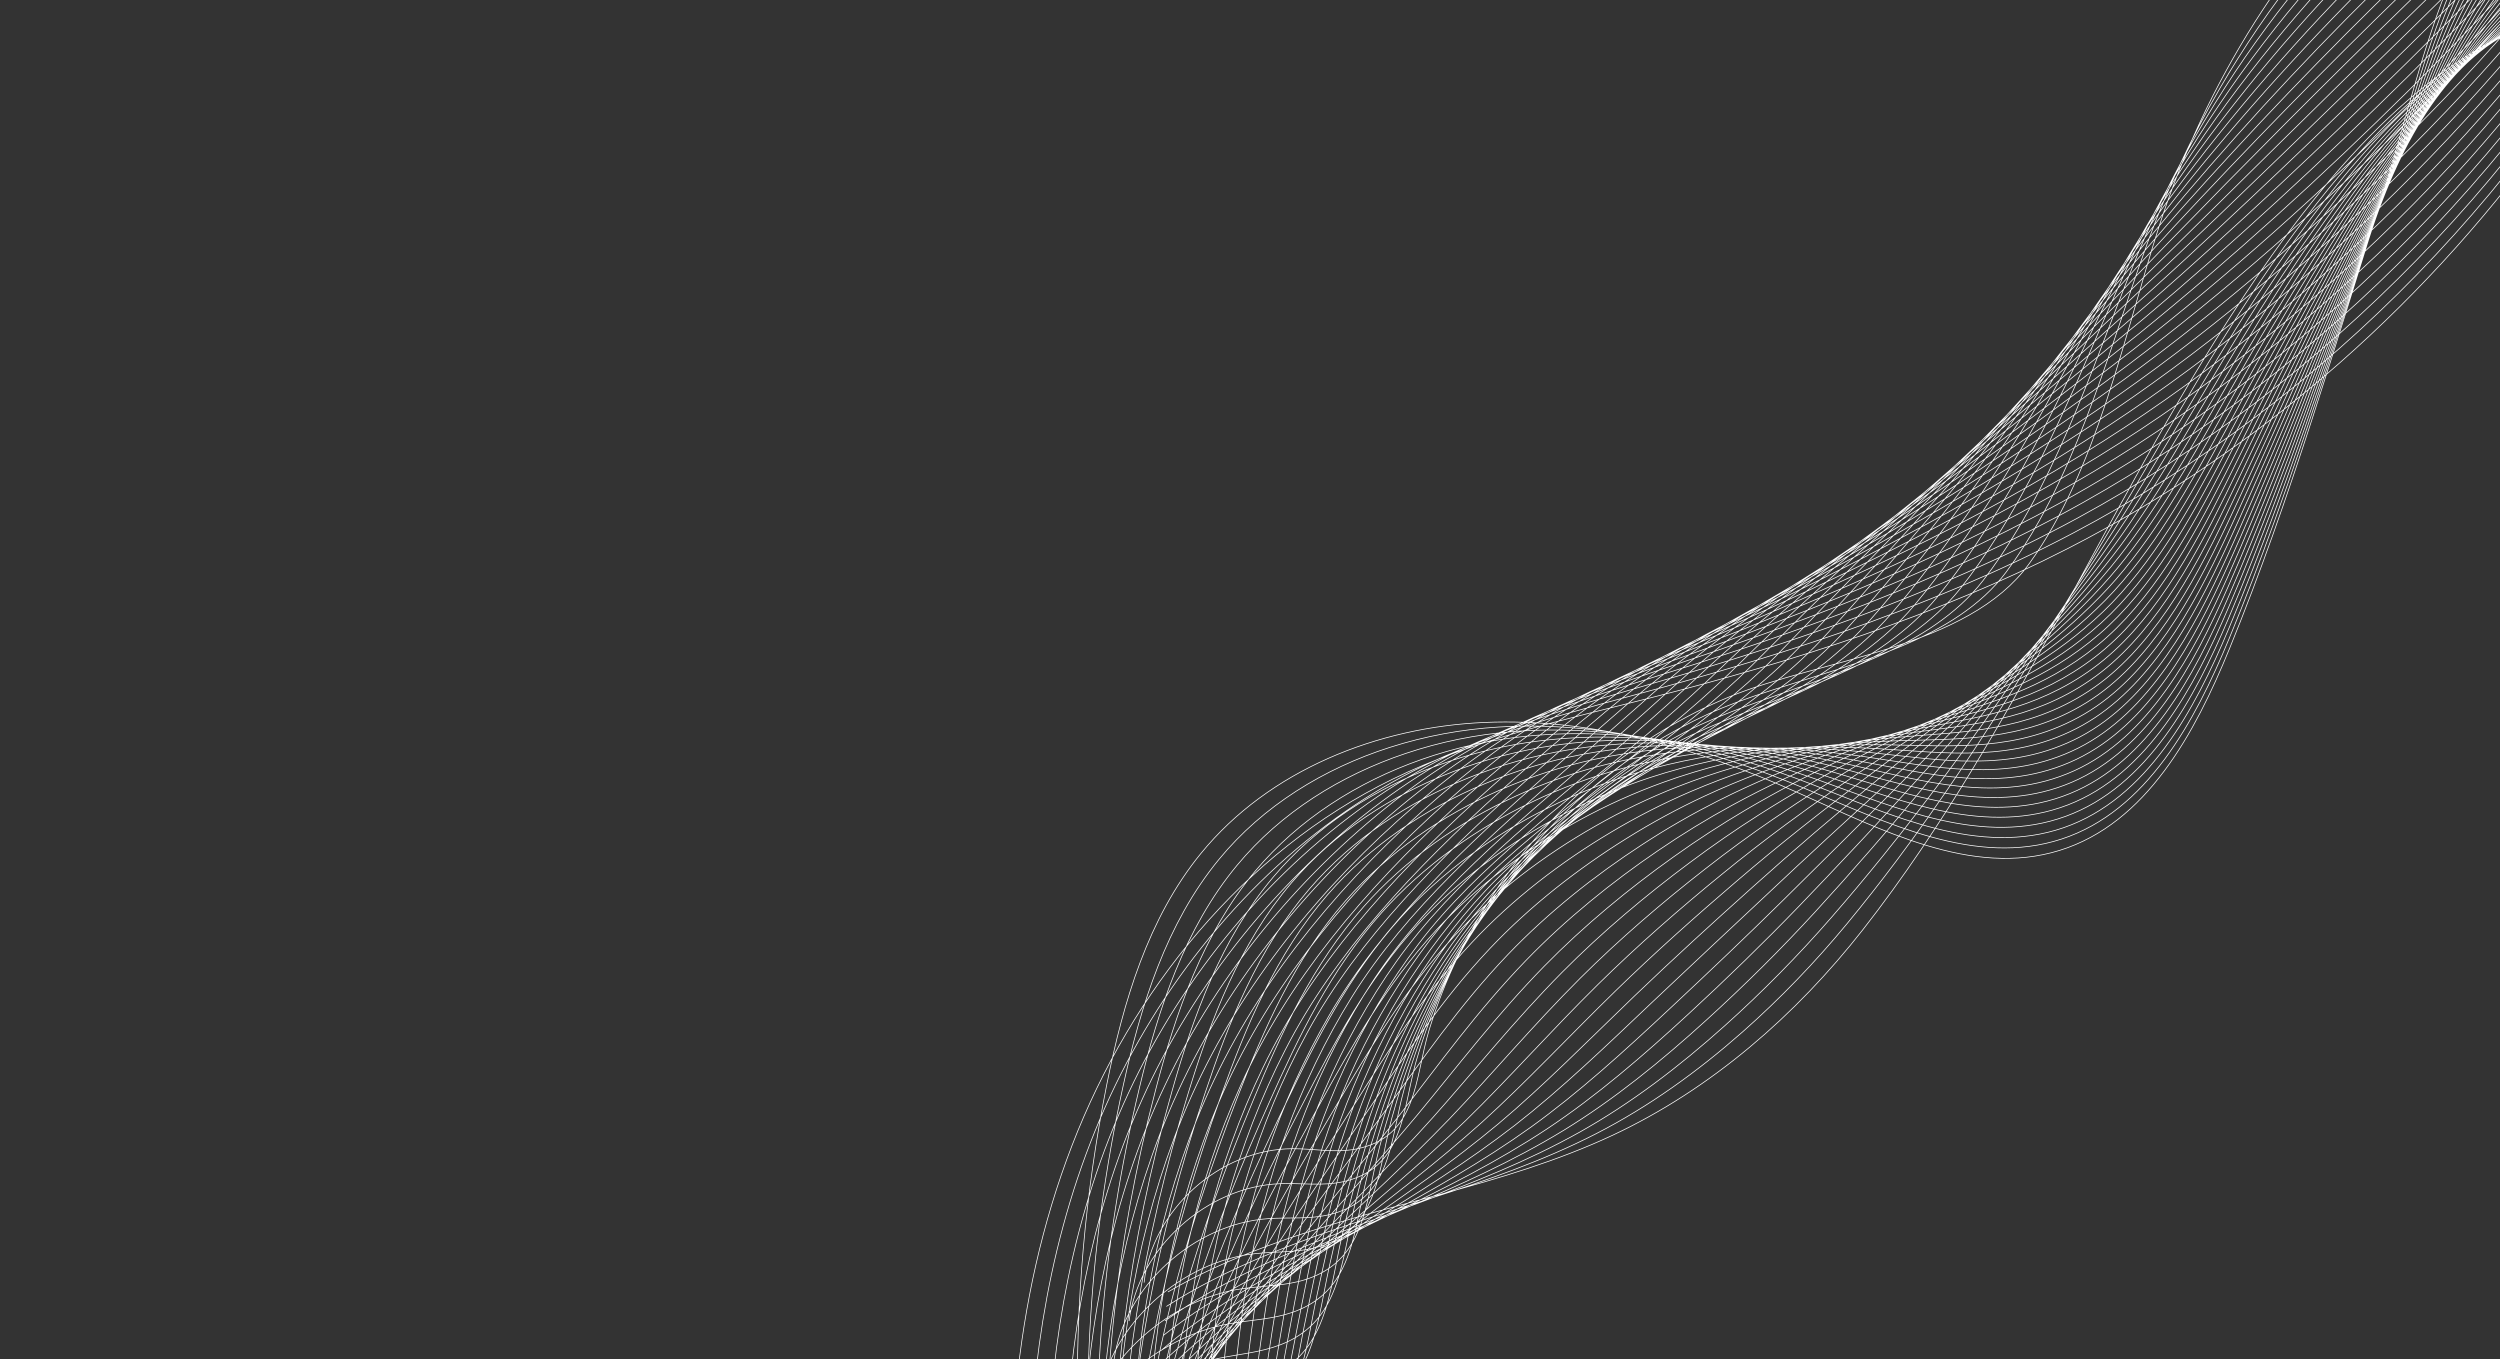 <svg width="686" height="373" viewBox="0 0 686 373" fill="none" xmlns="http://www.w3.org/2000/svg">
<rect x="0" y="0" width="686" height="373" fill="#333333" stroke="none"/>
<path d="M795.712 -292C786.113 -243.438 773.544 -195.247 754.035 -149.751C747.711 -135.001 740.606 -120.459 730.98 -107.618C711.351 -81.431 682.565 -63.914 658.511 -41.722C627.961 -13.538 605.069 22.771 592.388 62.328C582.847 92.093 575.429 128.956 556.816 154.669C539.907 178.027 499.753 180.804 474.639 191.171C448.916 201.79 426.782 220.419 411.125 243.346C402.924 255.357 396.462 268.581 392.189 282.49C388.104 295.791 389.141 312.055 372.003 315.313C366.339 316.39 360.515 315.193 354.749 315.204C334.708 315.244 316.077 332.017 313.941 351.943M795.039 -290.112C786.366 -241.935 774.298 -193.861 754.921 -148.591C748.477 -133.51 741.027 -118.858 731.398 -105.622C719.762 -89.669 704.885 -76.724 689.61 -64.095C679.183 -55.473 668.569 -46.999 658.67 -37.818C639.115 -19.68 622.363 1.446 609.081 24.322C601.315 37.699 594.739 51.674 589.495 66.034C585.795 76.105 582.329 86.966 578.581 97.908C573.294 113.282 567.441 128.816 559.656 142.73C556.866 147.729 553.828 152.519 550.476 156.998C536.61 175.504 509.006 181.965 485.869 189.499C479.657 191.509 473.766 193.595 468.543 196.015C447.022 205.909 428.278 221.506 413.952 240.486C411.484 243.753 409.147 247.122 406.947 250.582C399.101 262.921 392.948 276.444 388.764 290.603C386.287 298.989 385.658 308.466 381.493 315.357C378.93 319.6 375.026 322.832 368.558 324.264C362.907 325.514 357.086 324.587 351.306 324.804C331.23 325.542 312.387 342.385 309.818 362.507M794.365 -288.225C786.619 -240.432 775.051 -192.476 755.804 -147.431C749.24 -132.016 741.446 -117.256 731.813 -103.629C720.207 -87.288 705.355 -73.898 690.023 -60.882C679.555 -51.993 668.861 -43.277 658.822 -33.915C638.989 -15.425 621.716 5.807 607.689 28.53C599.488 41.815 592.406 55.612 586.596 69.739C582.475 79.655 578.572 90.31 574.391 101.028C568.48 116.093 562.004 131.288 553.736 145.101C550.782 150.061 547.602 154.835 544.128 159.331C529.725 177.932 502.284 185.23 479.476 193.665C473.358 195.902 467.577 198.235 462.443 200.865C441.38 211.656 423.189 227.898 409.463 247.444C407.1 250.805 404.868 254.27 402.766 257.822C395.273 270.49 389.43 284.311 385.337 298.72C382.913 307.258 382.22 316.842 378.021 323.906C375.433 328.259 371.514 331.596 365.112 333.218C359.472 334.646 353.656 333.986 347.862 334.408C327.753 335.842 308.694 352.759 305.695 373.072M793.692 -286.34C786.87 -238.93 775.806 -191.09 756.69 -146.273C750.004 -130.527 741.867 -115.658 732.232 -101.636C720.657 -84.907 705.83 -71.073 690.441 -57.67C679.933 -48.513 669.161 -39.556 658.978 -30.014C638.868 -11.172 621.072 10.165 606.301 32.732C597.664 45.928 590.114 59.564 583.698 73.44C579.181 83.212 574.813 93.649 570.204 104.142C563.667 118.899 556.571 133.753 547.819 147.465C544.702 152.382 541.377 157.145 537.787 161.656C522.845 180.352 495.592 188.546 473.087 197.822C467.068 200.302 461.387 202.857 456.346 205.704C435.724 217.355 418.102 234.283 404.979 254.392C402.719 257.851 400.59 261.408 398.589 265.052C391.452 278.048 385.918 292.167 381.916 306.826C379.545 315.517 378.79 325.206 374.555 332.443C371.943 336.908 368.011 340.352 361.668 342.161C356.041 343.768 350.229 343.373 344.42 344C324.275 346.132 305.002 363.117 301.572 383.628M793.019 -284.452C787.123 -237.427 776.56 -189.703 757.578 -145.112C750.772 -129.032 742.318 -114.038 732.651 -99.641C721.139 -82.501 706.305 -68.247 690.861 -54.454C680.313 -45.031 669.461 -35.831 659.137 -26.109C638.75 -6.914 620.434 14.528 604.917 36.941C595.844 50.046 587.797 63.513 580.806 77.147C575.874 86.769 571.062 96.993 566.022 107.265C558.861 121.713 551.142 136.228 541.906 149.838C538.625 154.715 535.157 159.464 531.448 163.99C515.968 182.78 488.888 191.827 466.7 201.987C460.777 204.699 455.2 207.485 450.253 210.551C430.074 223.058 413.019 240.673 400.497 261.348C398.339 264.902 396.313 268.554 394.413 272.289C387.631 285.612 382.406 300.031 378.494 314.939C376.176 323.782 375.357 333.575 371.087 340.988C368.452 345.564 364.505 349.117 358.226 351.112C352.61 352.898 346.803 352.768 340.981 353.6C320.8 356.43 301.314 373.487 297.453 394.189M792.346 -282.567C787.378 -235.926 777.316 -188.318 758.462 -143.953C751.535 -127.541 742.745 -112.434 733.067 -97.649C721.592 -80.117 706.777 -65.423 691.276 -51.243C680.688 -41.55 669.757 -32.111 659.29 -22.209C638.627 -2.662 619.788 18.884 603.527 41.145C594.019 54.16 585.473 67.455 577.909 80.848C572.561 90.317 567.33 100.346 561.834 110.381C554.081 124.539 545.676 138.671 535.988 152.203C532.532 157.031 528.932 161.773 525.102 166.316C509.084 185.202 482.177 195.097 460.307 206.147C454.481 209.09 449.007 212.11 444.153 215.394C424.415 228.752 407.93 247.058 396.009 268.3C393.956 271.95 392.032 275.695 390.23 279.524C383.805 293.177 378.888 307.895 375.066 323.052C372.801 332.048 371.919 341.947 367.613 349.533C364.955 354.22 360.993 357.881 354.778 360.062C349.173 362.028 343.373 362.163 337.535 363.199C317.321 366.726 297.621 383.855 293.327 404.753M791.673 -280.679C787.631 -234.422 778.071 -186.932 759.348 -142.793C752.302 -126.049 743.171 -110.831 733.486 -95.654C722.048 -77.73 707.25 -62.596 691.694 -48.028C681.064 -38.069 670.055 -28.386 659.448 -18.305C638.507 1.594 619.148 23.246 602.14 45.351C592.196 58.275 583.15 71.401 575.014 84.552C569.25 93.87 563.578 103.69 557.649 113.498C549.275 127.353 540.24 141.136 530.072 154.571C526.452 159.356 522.711 164.088 518.76 168.644C502.205 187.624 475.472 198.368 453.917 210.307C448.188 213.481 442.818 216.73 438.057 220.238C418.762 234.446 402.844 253.445 391.523 275.253C389.573 278.998 387.753 282.837 386.051 286.757C379.981 300.737 375.373 315.754 371.641 331.162C369.429 340.31 368.484 350.315 364.142 358.074C361.462 362.871 357.483 366.647 351.332 369.011C345.737 371.16 339.942 371.555 334.092 372.795C313.842 377.019 293.926 394.22 289.205 415.311M790.999 -278.792C787.881 -232.919 778.823 -185.547 760.231 -141.633C753.064 -124.557 743.593 -109.229 733.9 -93.66C722.498 -75.346 707.72 -59.77 692.107 -44.815C681.438 -34.587 670.35 -24.664 659.6 -14.403C638.382 5.848 618.499 27.605 600.748 49.556C590.371 62.39 580.823 75.345 572.114 88.256C565.931 97.424 559.82 107.035 553.459 116.618C544.462 130.167 534.8 143.603 524.152 156.94C520.368 161.681 516.483 166.402 512.413 170.974C495.318 190.05 468.761 201.639 447.523 214.468C441.89 217.871 436.624 221.353 431.955 225.082C413.102 240.135 397.752 259.834 387.034 282.207C385.186 286.048 383.471 289.983 381.868 293.992C376.153 308.3 371.854 323.616 368.211 339.274C366.052 348.574 365.044 358.686 360.667 366.617C357.963 371.524 353.97 375.415 347.881 377.959C342.296 380.292 336.508 380.948 330.644 382.392C310.359 387.311 290.231 404.585 285.075 425.871M790.326 -276.907C788.136 -231.418 779.579 -184.163 761.119 -140.474C753.831 -123.064 744.019 -107.628 734.32 -91.666C722.952 -72.963 708.195 -56.944 692.528 -41.601C681.819 -31.107 670.652 -20.94 659.759 -10.498C638.264 10.105 617.859 31.967 599.364 53.765C588.55 66.509 578.499 79.293 569.221 91.963C562.619 100.979 556.071 110.382 549.278 119.738C539.659 132.984 529.37 146.071 518.24 159.31C514.289 164.01 510.264 168.717 506.074 173.305C488.442 192.475 462.058 204.907 441.136 218.631C435.598 222.263 430.437 225.975 425.861 229.925C407.447 245.822 392.669 266.221 382.554 289.159C380.811 293.096 379.198 297.124 377.693 301.227C372.334 315.864 368.343 331.479 364.792 347.387C362.686 356.839 361.614 367.055 357.202 375.162C354.474 380.18 350.466 384.188 344.441 386.909C338.867 389.427 333.084 390.341 327.207 391.992C306.887 397.609 286.545 414.955 280.96 436.433M789.653 -275.019C788.389 -229.915 780.334 -182.776 762.003 -139.312C754.595 -121.571 744.443 -106.024 734.735 -89.67C723.401 -70.577 708.665 -54.115 692.942 -38.385C682.192 -27.622 670.944 -17.215 659.912 -6.595C638.141 14.361 617.214 36.329 597.973 57.97C586.725 70.624 576.171 83.236 566.324 95.667C559.302 104.532 552.315 113.727 545.089 122.856C534.847 135.797 523.933 148.537 512.32 161.679C508.206 166.336 504.037 171.032 499.727 175.635C481.556 194.901 455.345 208.175 434.742 222.795C429.301 226.655 424.242 230.6 419.76 234.772C401.785 251.507 387.579 272.611 378.063 296.115C376.422 300.147 374.913 304.269 373.51 308.464C368.506 323.428 364.826 339.343 361.362 355.501C359.311 365.105 358.174 375.428 353.727 383.708C350.976 388.838 346.953 392.962 340.991 395.862C335.426 398.567 329.651 399.739 323.758 401.593C303.403 407.907 282.845 425.324 276.829 446.997M788.98 -273.133C788.642 -228.414 781.089 -181.391 762.889 -138.154C755.361 -120.08 744.868 -104.425 735.154 -87.677C723.853 -68.195 709.141 -51.292 693.358 -35.171C682.568 -24.142 671.242 -13.493 660.067 -2.691C638.019 18.617 616.569 40.69 596.584 62.178C584.899 74.741 573.841 87.18 563.428 99.373C555.985 108.085 548.561 117.074 540.903 125.978C530.036 138.614 518.499 151.007 506.406 164.051C502.127 168.665 497.815 173.35 493.386 177.967C474.678 197.327 448.64 211.44 428.354 226.959C423.009 231.049 418.053 235.223 413.664 239.619C396.126 257.19 382.493 279.001 373.579 303.071C372.042 307.201 370.635 311.416 369.333 315.702C364.684 330.994 361.312 347.209 357.94 363.614C355.941 373.37 354.742 383.799 350.259 392.253C347.485 397.494 343.448 401.737 337.549 404.812C331.995 407.706 326.228 409.145 320.318 411.193C299.943 418.248 279.157 435.693 272.709 457.561M788.306 -271.247C788.893 -226.91 781.841 -180.005 763.774 -136.996C756.124 -118.589 745.289 -102.824 735.57 -85.685C724.302 -65.815 709.612 -48.467 693.774 -31.96C682.943 -20.662 671.539 -9.772 660.22 1.209C637.895 22.869 615.922 45.048 595.194 66.381C583.075 78.854 571.509 91.122 560.53 103.074C552.667 111.633 544.804 120.415 536.716 129.092C525.224 141.422 513.065 153.471 500.487 166.416C496.045 170.989 491.591 175.659 487.04 180.294C467.794 199.749 441.926 214.7 421.96 231.118C416.71 235.434 411.857 239.839 407.563 244.461C390.461 262.865 377.403 285.388 369.089 310.023C367.656 314.247 366.355 318.557 365.15 322.935C360.856 338.555 357.793 355.069 354.512 371.724C352.566 381.633 351.302 392.167 346.786 400.794C343.989 406.145 339.938 410.511 334.099 413.759C328.557 416.843 322.796 418.536 316.87 420.787C296.462 428.538 275.46 446.057 268.583 468.117M787.633 -269.359C789.147 -225.407 782.597 -178.617 764.66 -135.833C756.891 -117.094 745.713 -101.221 735.989 -83.687C724.753 -63.429 710.085 -45.638 694.191 -28.742C683.321 -17.178 671.838 -6.046 660.378 5.116C637.776 27.128 615.282 49.413 593.809 70.592C581.253 82.975 569.182 95.069 557.635 106.783C549.351 115.19 541.05 123.765 532.531 132.217C520.413 144.241 507.632 155.944 494.572 168.789C489.965 173.319 485.367 177.978 480.7 182.628C460.916 202.178 435.218 217.965 415.574 235.285C410.42 239.828 405.669 244.463 401.471 249.31C384.802 268.545 372.321 291.779 364.61 316.981C363.28 321.302 362.081 325.705 360.976 330.176C357.039 346.125 354.283 362.936 351.092 379.843C349.2 389.904 347.874 400.543 343.32 409.345C340.5 414.805 336.434 419.295 330.659 422.716C325.129 425.991 319.372 427.938 313.432 430.394C292.991 438.843 271.773 456.431 264.463 478.687M786.96 -267.474C789.399 -223.906 783.266 -177.27 765.546 -134.675C757.618 -115.62 746.133 -99.623 736.406 -81.696C725.201 -61.05 710.558 -42.815 694.609 -25.531C683.699 -13.698 672.135 -2.324 660.534 9.016C637.655 31.381 614.639 53.769 592.42 74.794C579.43 87.087 566.849 99.005 554.739 110.483C546.032 118.735 537.292 127.103 528.346 135.331C515.602 147.05 502.201 158.407 488.656 171.154C483.887 175.642 479.144 180.289 474.357 184.955C454.034 204.6 428.506 221.22 409.183 239.443C404.125 244.213 399.476 249.079 395.372 254.151C379.135 274.216 367.233 298.163 360.123 323.929C358.895 328.346 357.8 332.843 356.796 337.406C353.214 353.682 350.767 370.793 347.666 387.949C345.826 398.162 344.436 408.908 339.848 417.882C337.004 423.454 332.927 428.066 327.212 431.659C321.695 435.127 315.943 437.326 309.99 439.985C289.516 449.132 268.081 466.792 260.342 489.241M786.286 -265.587C789.653 -222.403 784.019 -175.885 766.429 -133.515C758.38 -114.128 746.553 -98.023 736.821 -79.703C725.646 -58.669 711.028 -39.988 695.023 -22.318C684.071 -10.218 672.431 1.398 660.687 12.92C637.529 35.636 613.994 58.131 591.029 79.002C577.602 91.204 564.513 102.948 551.84 114.189C542.708 122.287 533.534 130.448 524.156 138.451C510.785 149.864 496.766 160.878 482.735 173.525C477.802 177.972 472.918 182.605 468.01 187.285C447.149 207.025 421.789 224.48 402.788 243.606C397.824 248.603 393.279 253.699 389.269 258.996C373.459 279.891 362.141 304.552 355.632 330.885C354.508 335.396 353.516 339.987 352.612 344.642C349.386 361.247 347.248 378.658 344.236 396.063C342.448 406.427 340.996 417.279 336.373 426.428C333.506 432.111 329.416 436.849 323.763 440.611C318.258 444.274 312.511 446.72 306.542 449.585C286.034 459.429 264.386 477.16 256.213 499.803M785.615 -263.7C789.906 -220.9 784.777 -174.499 767.316 -132.356C759.146 -112.637 746.975 -96.424 737.241 -77.709C726.096 -56.288 711.504 -37.162 695.442 -19.105C684.45 -6.736 672.731 5.12 660.845 16.82C637.411 39.888 613.352 62.489 589.643 83.207C575.782 95.319 562.183 106.887 548.947 117.891C539.393 125.835 529.78 133.789 519.972 141.568C505.974 152.671 491.336 163.346 476.82 175.891C471.725 180.296 466.697 184.917 461.669 189.611C440.27 209.447 415.077 227.733 396.4 247.764C391.529 252.987 387.087 258.314 383.175 263.839C367.792 285.559 357.056 310.939 351.149 337.837C350.129 342.445 349.241 347.131 348.436 351.876C345.565 368.809 343.737 386.518 340.815 404.175C339.08 414.691 337.566 425.648 332.907 434.971C330.016 440.766 325.915 445.63 320.321 449.561C314.83 453.418 309.085 456.115 303.102 459.184C282.56 469.725 260.696 487.528 252.094 510.366M784.941 -261.814C790.157 -219.398 785.614 -173.078 768.2 -131.196C759.948 -111.126 747.393 -94.823 737.655 -75.715C726.541 -53.906 711.975 -34.337 695.856 -15.891C684.824 -3.257 673.025 8.841 660.997 20.724C637.286 44.144 612.705 66.849 588.252 87.412C573.955 99.434 559.847 110.825 546.046 121.595C536.067 129.382 526.019 137.132 515.783 144.687C501.158 155.484 485.901 165.815 470.901 178.26C465.642 182.624 460.469 187.232 455.322 191.942C433.386 211.871 408.358 230.989 390.006 251.928C385.231 257.378 380.889 262.935 377.074 268.684C362.117 291.23 351.966 317.328 346.66 344.791C345.744 349.494 344.958 354.275 344.252 359.113C341.737 376.373 340.216 394.382 337.385 412.288C335.703 422.956 334.125 434.02 329.432 443.515C326.518 449.418 322.406 454.411 316.87 458.509C311.394 462.561 305.645 465.495 299.654 468.782C279.055 479.978 257 497.894 247.965 520.925M784.266 -259.927C790.411 -217.895 786.369 -171.692 769.086 -130.036C760.715 -109.635 747.816 -93.224 738.074 -73.72C726.988 -51.525 712.448 -31.511 696.275 -12.675C685.204 0.228 673.324 12.568 661.154 24.629C637.167 48.401 612.064 71.213 586.865 91.621C572.133 103.553 557.514 114.766 543.152 125.302C532.749 132.933 522.263 140.475 511.598 147.808C496.345 158.296 480.47 168.288 464.985 180.631C459.564 184.952 454.248 189.547 448.98 194.273C426.505 214.298 401.641 234.245 383.617 256.09C378.935 261.766 374.696 267.551 370.978 273.528C356.443 296.9 346.881 323.715 342.176 351.745C341.363 356.545 340.681 361.418 340.074 366.347C337.913 383.935 336.703 402.242 333.961 420.399C332.332 431.221 330.69 442.389 325.963 452.058C323.025 458.072 318.904 463.194 313.427 467.458C307.967 471.707 302.217 474.887 296.212 478.379C275.579 490.272 253.308 508.261 243.843 531.487M783.595 -258.04C790.665 -216.393 787.125 -170.307 769.973 -128.877C761.482 -108.143 748.237 -91.626 738.493 -71.728C727.436 -49.146 712.923 -28.686 696.694 -9.464C685.58 3.707 673.623 16.288 661.313 28.53C637.047 52.655 611.422 75.57 585.481 95.825C570.312 107.666 555.185 118.7 540.26 129.004C529.432 136.478 518.51 143.815 507.416 150.923C491.534 161.101 475.044 170.754 459.074 182.997C453.488 187.278 448.029 191.859 442.641 196.6C419.627 216.721 394.926 237.498 377.23 260.25C372.641 266.149 368.503 272.167 364.884 278.371C350.767 302.566 341.798 330.101 337.693 358.695C336.983 363.59 336.405 368.558 335.898 373.579C334.093 391.494 333.192 410.102 330.54 428.506C328.964 439.479 327.259 450.754 322.496 460.596C319.536 466.721 315.408 471.971 309.984 476.403C304.543 480.85 298.792 484.277 292.773 487.973C272.103 500.562 249.62 518.622 239.724 542.043M782.921 -256.154C790.917 -214.892 787.878 -168.922 770.856 -127.717C762.244 -106.651 748.652 -90.025 738.908 -69.731C727.879 -46.763 713.393 -25.857 697.107 -6.248C685.954 7.191 673.918 20.013 661.464 32.434C636.922 56.911 610.775 79.934 584.086 100.032C568.484 111.784 552.844 122.638 537.358 132.709C526.106 140.025 514.746 147.157 503.225 154.044C486.715 163.913 469.608 173.228 453.152 185.368C447.404 189.607 441.8 194.175 436.294 198.931C412.743 219.146 388.202 240.753 370.836 264.414C366.34 270.54 362.304 276.786 358.782 283.217C345.083 308.237 336.705 336.492 333.204 365.652C332.599 370.643 332.122 375.706 331.715 380.817C330.267 399.062 329.673 417.968 327.112 436.621C325.589 447.747 323.822 459.127 319.024 469.144C316.04 475.381 311.904 480.761 306.538 485.357C301.112 490.004 295.361 493.674 289.329 497.577C268.625 510.863 245.927 528.996 235.599 552.61M782.248 -254.269C791.17 -213.389 788.632 -167.536 771.742 -126.559C763.01 -105.16 749.071 -88.429 739.325 -67.74C728.324 -44.385 713.865 -23.034 697.524 -3.038C686.329 10.668 674.216 23.732 661.621 36.334C636.801 61.163 610.132 84.29 582.701 104.234C566.662 115.895 550.513 126.57 534.465 136.409C522.788 143.567 510.992 150.492 499.041 157.158C481.902 166.717 464.179 175.694 447.237 187.732C441.326 191.933 435.578 196.484 429.951 201.257C405.861 221.568 381.48 244.004 364.445 268.572C360.042 274.922 356.107 281.4 352.686 288.058C339.404 313.904 331.62 342.876 328.718 372.602C328.215 377.688 327.844 382.844 327.536 388.049C326.441 406.623 326.158 425.826 323.687 444.731C322.218 456.008 320.384 467.495 315.553 477.686C312.546 484.034 308.404 489.545 303.091 494.303C297.685 499.149 291.932 503.065 285.884 507.171C265.145 521.155 242.234 539.359 231.475 563.167M781.575 -252.38C791.423 -211.885 789.386 -166.15 772.628 -125.396C763.774 -103.665 749.489 -86.828 739.744 -65.743C728.77 -42.002 714.34 -20.204 697.943 0.181C686.71 14.154 674.515 27.462 661.778 40.241C636.682 65.422 609.489 88.655 581.314 108.446C564.841 120.017 548.179 130.511 531.568 140.12C519.468 147.12 507.235 153.839 494.855 160.283C477.089 169.529 458.748 178.172 441.32 190.107C435.246 194.266 429.354 198.805 423.608 203.592C398.98 223.997 374.757 247.262 358.054 272.739C353.743 279.316 349.908 286.025 346.587 292.908C333.718 319.577 326.532 349.269 324.231 379.561C323.832 384.745 323.564 389.993 323.356 395.29C322.617 414.192 322.642 433.695 320.26 452.848C318.845 464.278 316.949 475.87 312.081 486.235C309.051 492.691 304.903 498.334 299.644 503.259C294.258 508.303 288.499 512.464 282.44 516.775C261.666 531.457 238.541 549.733 227.35 573.733M780.901 -250.494C791.675 -210.384 790.141 -164.763 773.513 -124.237C764.54 -102.174 749.907 -85.23 740.16 -63.75C729.211 -39.623 714.812 -17.38 698.358 3.393C687.083 17.633 674.81 31.181 661.932 44.143C636.558 69.677 608.846 93.014 579.924 112.65C563.014 124.13 545.842 134.442 528.671 143.821C516.145 150.661 503.475 157.177 490.668 163.4C472.273 172.335 453.318 180.643 435.403 192.473C429.167 196.593 423.13 201.118 417.265 205.921C392.098 226.421 368.032 250.513 351.664 276.899C347.445 283.701 343.711 290.639 340.489 297.75C328.033 325.244 321.445 355.655 319.747 386.512C319.452 391.79 319.285 397.135 319.179 402.523C318.795 421.753 319.128 441.554 316.838 460.959C315.475 472.54 313.515 484.239 308.613 494.777C305.559 501.345 301.408 507.118 296.201 512.207C290.836 517.452 285.074 521.857 278.999 526.371C258.191 541.749 234.849 560.097 223.23 584.292M780.228 -248.608C791.929 -208.882 790.895 -163.38 774.397 -123.079C765.304 -100.683 750.281 -83.652 740.576 -61.758C729.608 -37.266 715.283 -14.557 698.773 6.605C687.459 21.114 675.107 34.902 662.086 48.043C636.436 73.928 608.201 97.37 578.534 116.853C561.19 128.244 543.507 138.373 525.773 147.522C512.823 154.203 499.716 160.515 486.481 166.514C467.459 175.138 447.91 183.148 429.484 194.838C423.092 198.928 416.906 203.427 410.92 208.246C385.217 228.841 361.306 253.763 345.273 281.058C341.145 288.085 337.514 295.254 334.391 302.592C322.347 330.909 316.356 362.04 315.259 393.462C315.066 398.836 315.006 404.274 314.996 409.755C314.968 429.313 315.612 449.414 313.41 469.069C312.1 480.803 310.077 492.606 305.139 503.318C302.063 509.998 297.907 515.902 292.753 521.154C287.409 526.6 281.643 531.249 275.554 535.968C254.71 552.044 231.156 570.462 219.105 594.853M779.555 -246.72C792.181 -207.377 791.65 -161.993 775.283 -121.918C766.07 -99.189 750.703 -82.05 740.995 -59.763C730.057 -34.883 715.757 -11.729 699.191 9.819C687.835 24.596 675.406 38.625 662.243 51.947C636.316 78.186 607.56 101.734 577.148 121.061C559.367 132.362 541.176 142.308 522.88 151.228C509.504 157.749 495.951 163.831 482.296 169.634C462.633 177.911 442.477 185.619 423.57 197.207C417.016 201.256 410.684 205.742 404.578 210.576C378.336 231.267 354.582 257.017 338.883 285.221C334.847 292.472 331.315 299.872 328.296 307.437C316.662 336.579 311.272 368.429 310.777 400.418C310.687 405.888 310.73 411.42 310.82 416.992C311.147 436.878 312.099 457.279 309.987 477.182C308.731 489.068 306.645 500.976 301.671 511.863C298.571 518.654 294.412 524.689 289.308 530.105C283.987 535.751 278.214 540.643 272.112 545.567C251.234 562.34 227.464 580.831 214.981 605.415M778.882 -244.835C792.434 -205.877 792.405 -160.609 776.171 -120.759C766.836 -97.699 751.126 -80.45 741.414 -57.771C730.507 -32.502 716.231 -8.905 699.61 13.032C688.216 28.076 675.705 42.349 662.4 55.849C636.195 82.441 606.917 106.093 575.761 125.267C557.546 136.478 538.842 146.24 519.984 154.933C506.184 161.293 492.196 167.173 478.11 172.756C457.82 180.723 437.045 188.091 417.653 199.579C410.934 203.587 404.46 208.06 398.235 212.908C371.455 233.693 347.853 260.272 332.492 289.384C328.547 296.862 325.115 304.492 322.197 312.284C310.971 342.251 306.184 374.819 306.289 407.373C306.303 412.938 306.447 418.565 306.639 424.229C307.321 444.442 308.582 465.143 306.562 485.295C305.359 497.333 303.21 509.348 298.201 520.408C295.077 527.309 290.915 533.477 285.863 539.055C280.567 544.904 274.786 550.038 268.668 555.166C247.755 572.636 223.772 591.197 210.859 615.976M778.208 -242.949C792.687 -204.374 793.158 -159.224 777.054 -119.599C767.599 -96.205 751.543 -78.85 741.829 -55.775C730.953 -30.119 716.702 -6.077 700.025 16.247C688.591 31.559 676.001 46.072 662.555 59.753C636.074 86.696 606.272 110.453 574.372 129.472C555.721 140.592 536.509 150.172 517.087 158.635C502.863 164.836 488.441 170.514 473.925 175.871C453.009 183.529 431.612 190.559 411.739 201.945C404.857 205.911 398.238 210.372 391.893 215.236C364.575 236.116 341.127 263.525 326.104 293.543C322.249 301.247 318.918 309.107 316.101 317.125C305.281 347.917 301.098 381.203 301.805 414.324C301.922 419.986 302.171 425.705 302.462 431.461C303.501 452.004 305.069 473.001 303.14 493.405C301.989 505.596 299.776 517.715 294.733 528.949C291.586 535.96 287.424 542.263 282.421 548.003C277.148 554.052 271.359 559.429 265.228 564.763C244.28 582.931 220.083 601.564 206.737 626.536M777.535 -241.061C792.94 -202.871 793.914 -157.836 777.94 -118.439C768.363 -94.713 751.964 -77.249 742.247 -53.782C731.4 -27.738 717.175 -3.251 700.441 19.461C688.965 35.041 676.298 49.796 662.709 63.658C635.949 90.952 605.628 114.817 572.983 133.681C553.897 144.711 534.16 154.074 514.191 162.344C499.534 168.359 484.686 173.86 469.737 178.994C448.196 186.344 426.178 193.031 405.82 204.319C398.775 208.244 392.013 212.689 385.549 217.569C357.693 238.544 334.341 266.756 319.712 297.71C315.934 305.632 312.718 313.73 310.002 321.974C299.589 353.594 296.009 387.597 297.318 421.281C297.538 427.038 297.891 432.853 298.281 438.701C299.675 459.571 301.552 480.868 299.712 501.521C298.613 513.863 296.338 526.09 291.259 537.497C288.089 544.618 283.926 551.053 278.972 556.957C273.726 563.209 267.927 568.828 261.782 574.367C240.799 593.232 216.387 611.935 202.612 637.102M776.862 -239.175C793.192 -201.369 794.667 -156.451 778.824 -117.28C769.13 -93.222 752.385 -75.648 742.664 -51.788C731.848 -25.356 717.647 -0.426 700.857 22.674C689.342 38.522 676.596 53.518 662.863 67.56C635.827 95.206 604.982 119.176 571.593 137.888C552.072 148.826 531.829 158.012 511.294 166.048C496.214 171.906 480.929 177.201 465.552 182.113C443.386 189.154 420.745 195.502 399.903 206.688C392.694 210.57 385.789 215.004 379.206 219.898C350.811 240.969 327.622 270.015 313.321 301.871C309.637 310.021 306.502 318.343 303.905 326.817C293.832 359.243 290.923 393.983 292.833 428.234C293.158 434.087 293.612 439.995 294.101 445.934C295.85 467.132 298.038 488.728 296.287 509.631C295.241 522.125 292.904 534.458 287.788 546.039C284.595 553.272 280.432 559.838 275.526 565.904C270.306 572.356 264.496 578.217 258.338 583.96C237.32 603.522 212.695 622.298 198.489 647.659M776.188 -237.288C793.445 -199.866 795.42 -155.066 779.709 -116.121C769.893 -91.731 752.805 -74.049 743.079 -49.794C732.294 -22.973 718.118 2.399 701.271 25.888C689.715 42.001 676.888 57.24 663.017 71.462C635.704 99.461 604.337 123.535 570.203 142.092C550.247 152.941 529.497 161.948 508.396 169.749C492.896 175.452 477.172 180.542 461.363 185.229C438.572 191.962 415.311 197.969 393.985 209.053C386.611 212.895 379.563 217.315 372.86 222.225C343.928 243.389 320.901 273.274 306.928 306.03C303.336 314.406 300.302 322.96 297.804 331.66C288.156 364.92 285.832 400.367 288.343 435.185C288.771 441.134 289.33 447.135 289.918 453.166C292.023 474.692 294.519 496.588 292.859 517.741C291.866 530.388 289.464 542.826 284.315 554.581C281.099 561.925 276.937 568.622 272.078 574.851C266.886 581.506 261.066 587.61 254.893 593.557C233.84 613.815 209.002 632.664 194.363 658.218M775.516 -235.402C793.699 -198.364 796.177 -153.68 780.596 -114.96C770.66 -90.236 753.227 -72.447 743.498 -47.799C732.743 -20.591 718.593 5.226 701.69 29.103C690.095 45.486 677.189 60.965 663.174 75.367C635.584 103.717 603.697 127.897 568.816 146.301C548.424 157.058 527.167 165.889 505.5 173.457C489.577 179.003 473.416 183.887 457.176 188.351C433.76 194.775 409.875 200.442 388.066 211.426C380.53 215.226 373.34 219.634 366.515 224.558C337.045 245.818 314.182 276.539 300.536 310.197C297.039 318.801 294.108 327.586 291.705 336.509C282.48 370.605 280.744 406.76 283.856 442.144C284.386 448.189 285.049 454.285 285.738 460.407C288.198 482.261 291.002 504.456 289.432 525.858C288.492 538.657 286.028 551.201 280.843 563.129C277.603 570.585 273.456 577.423 268.63 583.807C263.478 590.674 257.633 597.009 251.448 603.162C230.359 624.118 205.307 643.039 190.238 668.787M774.842 -233.515C793.951 -196.862 796.93 -152.295 781.481 -113.801C771.423 -88.745 753.648 -70.849 743.915 -45.805C733.19 -18.209 719.066 8.053 702.107 32.316C667.564 81.74 621.15 122.986 567.427 150.506C531.29 169.017 492.34 181.458 452.991 191.467C428.949 197.583 404.443 202.909 382.151 213.791C341.169 233.797 310.549 271.801 294.147 314.354C277.745 356.907 274.684 403.729 279.372 449.093C283.625 490.26 293.765 533.667 277.375 571.668C258.629 615.129 210.393 638.71 186.117 679.341M884.746 8.87C850.066 -27.109 802.453 -50.353 752.755 -55.564C738.616 -57.046 723.781 -57.007 710.867 -51.062C673.555 -33.881 665.41 16.72 654.32 51.803C640.936 94.14 628.568 136.879 611.753 178.03C602.314 201.133 588.975 225.976 565.134 233.357C540.991 240.829 515.978 227.566 492.88 217.309C465.967 205.355 436.848 196.978 407.426 198.237C378.004 199.497 348.192 211.336 329.563 234.144C314.975 252.006 308.229 274.943 303.708 297.558C291.834 356.98 293.068 418.984 307.299 477.887M884.126 6.45C853.476 -25.349 812.1 -45.289 766.47 -52.422C762.232 -53.085 757.981 -53.654 753.713 -54.078C739.689 -55.462 725.011 -55.393 712.206 -49.607C675.162 -32.885 666.353 16.141 654.861 50.751C644.674 81.436 635.209 112.566 623.985 143.355C620.105 154.05 616.035 164.679 611.683 175.209C602.241 198.048 589.051 222.588 565.703 230.233C542.061 237.973 517.581 225.65 494.946 216.228C468.57 205.252 440.048 197.726 411.189 199.499C401.141 200.116 391.042 201.972 381.363 205.082C363.248 210.897 346.597 221.098 334.514 235.775C319.999 253.404 313.031 275.899 308.183 298.006C298.357 342.752 295.947 388.675 301.091 433.792C302.625 447.255 304.832 460.643 307.72 473.905M883.506 4.034C853.878 -26.706 813.59 -44.357 767.309 -51.036C763.109 -51.642 758.899 -52.191 754.673 -52.586C740.763 -53.871 726.243 -53.774 713.544 -48.147C676.764 -31.884 667.297 15.564 655.404 49.704C644.957 79.694 635.381 110.355 623.96 140.92C620.052 151.48 615.967 161.983 611.614 172.391C602.172 194.969 589.128 219.205 566.274 227.113C543.131 235.12 519.185 223.737 497.016 215.151C471.179 205.151 443.249 198.478 414.956 200.765C405.104 201.563 395.197 203.554 385.691 206.753C367.902 212.729 351.493 222.925 339.47 237.408C325.03 254.807 317.84 276.856 312.663 298.457C302.154 342.181 298.706 386.731 302.64 430.731C303.813 443.861 305.642 456.938 308.147 469.924M882.886 1.615C854.279 -28.064 815.087 -43.435 768.149 -49.654C763.984 -50.206 759.817 -50.734 755.634 -51.099C741.84 -52.287 727.476 -52.156 714.886 -46.691C678.373 -30.887 668.251 14.98 655.949 48.652C645.247 77.945 635.486 108.111 623.94 138.481C619.98 148.899 615.903 159.283 611.548 169.572C602.104 191.886 589.208 215.819 566.849 223.99C544.206 232.262 520.795 221.821 499.088 214.071C473.789 205.048 446.455 199.227 418.726 202.026C409.069 203.005 399.354 205.131 390.02 208.417C372.556 214.554 356.391 224.743 344.429 239.037C330.063 256.205 322.651 277.81 317.144 298.903C305.952 341.61 301.467 384.784 304.191 427.668C305.004 440.464 306.456 453.228 308.579 465.941M882.266 -0.802C854.681 -29.42 816.588 -42.521 768.987 -48.267C764.859 -48.764 760.733 -49.271 756.592 -49.607C742.912 -50.695 728.706 -50.536 716.223 -45.232C679.978 -29.887 669.207 14.4 656.49 47.606C645.539 76.201 635.635 105.892 623.914 136.048C619.919 146.328 615.834 156.587 611.478 166.756C602.033 188.808 589.286 212.437 567.418 220.871C545.276 229.412 522.399 219.91 501.154 212.996C476.393 204.951 449.654 199.979 422.488 203.293C413.027 204.451 403.505 206.712 394.342 210.088C377.206 216.387 361.283 226.569 349.378 240.672C335.084 257.609 327.452 278.77 321.616 299.354C309.742 341.041 304.22 382.841 305.731 424.61C306.181 437.074 307.257 449.525 308.997 461.963M881.645 -3.219C855.082 -30.778 818.093 -41.614 769.825 -46.882C765.734 -47.328 761.65 -47.809 757.552 -48.118C743.987 -49.109 729.937 -48.918 717.563 -43.773C681.585 -28.887 670.169 13.817 657.033 46.559C645.84 74.458 635.79 103.671 623.892 133.613C619.862 143.757 615.769 153.892 611.412 163.939C601.966 185.728 589.366 209.054 567.992 217.752C546.349 226.559 524.009 217.997 503.225 211.921C479.001 204.85 452.858 200.732 426.257 204.561C416.992 205.899 407.662 208.296 398.671 211.76C381.86 218.219 366.178 228.396 354.337 242.307C340.117 259.013 332.264 279.731 326.098 299.807C313.544 340.475 306.982 380.901 307.284 421.553C307.373 433.684 308.072 445.824 309.427 457.987M881.025 -5.638C855.484 -32.138 819.602 -40.722 770.663 -45.501C766.611 -45.896 762.566 -46.353 758.511 -46.631C745.062 -47.523 731.167 -47.303 718.9 -42.319C683.188 -27.891 671.136 13.226 657.573 45.506C646.145 72.707 635.94 101.445 623.864 131.172C619.8 141.179 615.697 151.19 611.339 161.115C601.892 182.642 589.44 205.663 568.558 214.625C547.415 223.699 525.61 216.078 505.288 210.838C481.602 204.744 456.055 201.478 430.017 205.82C420.948 207.338 411.81 209.869 402.991 213.424C386.506 220.044 371.068 230.214 359.285 243.934C345.14 260.41 337.064 280.684 330.569 300.252C317.332 339.899 309.734 378.951 308.824 418.487C308.551 430.285 308.873 442.113 309.847 453.999M880.405 -8.055C855.885 -33.493 821.116 -39.833 771.501 -44.114C767.486 -44.46 763.482 -44.891 759.47 -45.14C746.135 -45.934 732.397 -45.683 720.239 -40.858C684.794 -26.89 672.111 12.643 658.118 44.46C646.46 70.964 636.099 99.225 623.842 128.74C619.744 138.612 615.63 148.496 611.273 158.301C601.824 179.564 589.52 202.283 569.132 211.509C548.489 220.85 527.217 214.167 507.36 209.763C484.214 204.646 459.261 202.232 433.788 207.088C424.914 208.785 415.969 211.452 407.322 215.095C391.163 221.876 375.969 232.041 364.245 245.571C350.172 261.814 341.876 281.644 335.05 300.706C321.132 339.334 312.495 377.012 310.374 415.433C309.74 426.898 309.684 438.415 310.274 450.026M879.785 -10.474C856.287 -34.852 822.635 -38.96 772.34 -42.731C768.364 -43.029 764.401 -43.432 760.43 -43.652C747.211 -44.347 733.63 -44.066 721.58 -39.402C686.401 -25.892 673.094 12.052 658.66 43.41C646.782 69.216 636.255 97.002 623.819 126.301C619.687 136.034 615.563 145.795 611.204 155.481C601.755 176.482 589.598 198.895 569.704 208.388C549.56 217.995 528.823 212.254 509.429 208.686C486.82 204.546 462.463 202.984 437.554 208.353C428.876 210.229 420.124 213.031 411.647 216.763C395.815 223.706 380.862 233.863 369.198 247.204C355.201 263.217 346.682 282.602 339.527 301.158C324.927 338.765 315.253 375.069 311.921 412.373C310.925 423.507 310.491 434.709 310.701 446.048M879.163 -12.892C856.687 -36.211 824.153 -38.096 773.178 -41.347C769.241 -41.597 765.317 -41.972 761.39 -42.163C748.284 -42.76 734.861 -42.448 722.919 -37.946C688.006 -24.895 674.082 11.463 659.203 42.359C647.111 67.47 636.415 94.78 623.796 123.865C619.631 133.464 615.496 143.098 611.137 152.662C601.686 173.4 589.676 195.511 570.276 205.267C550.632 215.141 530.43 210.341 511.498 207.608C489.427 204.446 465.666 203.736 441.321 209.619C432.839 211.676 424.278 214.613 415.974 218.432C400.466 225.537 385.757 235.689 374.154 248.836C360.229 264.617 351.489 283.559 344.005 301.606C328.724 338.195 318.011 373.124 313.47 409.313C312.113 420.112 311.301 431.003 311.128 442.066M878.545 -15.309C857.091 -37.568 825.679 -37.24 774.016 -39.963C770.118 -40.168 766.234 -40.513 762.347 -40.675C749.357 -41.173 736.09 -40.832 724.255 -36.488C689.61 -23.895 675.075 10.874 659.742 41.311C647.442 65.727 636.572 92.559 623.767 121.429C619.57 130.891 615.424 140.401 611.064 149.844C601.612 170.32 589.751 192.125 570.843 202.146C551.698 212.286 532.032 208.427 513.562 206.531C492.03 204.345 468.863 204.487 445.081 210.884C436.795 213.119 428.424 216.192 420.293 220.101C405.112 227.366 390.646 237.512 379.102 250.469C365.251 266.021 356.29 284.517 348.476 302.057C332.513 337.625 320.761 371.179 315.009 406.253C313.291 416.72 312.102 427.299 311.545 438.087M877.924 -17.727C857.491 -38.927 827.203 -36.398 774.854 -38.579C770.994 -38.739 767.15 -39.051 763.307 -39.187C750.43 -39.586 737.32 -39.214 725.594 -35.032C691.217 -22.899 676.08 10.285 660.285 40.26C647.786 63.982 636.734 90.336 623.745 118.991C619.517 128.318 615.358 137.702 610.998 147.024C601.545 167.237 589.832 188.741 571.418 199.022C552.774 209.43 533.641 206.508 515.635 205.452C494.64 204.242 472.07 205.237 448.852 212.146C440.762 214.561 432.584 217.768 424.625 221.768C409.77 229.193 395.546 239.333 384.062 252.1C370.285 267.421 361.101 285.473 352.96 302.505C336.316 337.054 323.524 369.234 316.561 403.191C314.481 413.325 312.916 423.592 311.977 434.103M877.304 -20.143C857.892 -40.282 828.73 -35.566 775.694 -37.193C771.874 -37.31 768.067 -37.598 764.267 -37.695C751.507 -38.021 738.554 -37.594 726.935 -33.573C692.823 -21.899 677.091 9.7 660.831 39.213C648.14 62.245 636.901 88.119 623.723 116.556C619.465 125.748 615.292 135.004 610.93 144.207C601.475 164.158 589.91 185.357 571.988 195.903C553.844 206.577 535.247 204.596 517.704 204.375C497.247 204.142 475.273 205.988 452.619 213.412C444.726 216.008 436.739 219.35 428.952 223.437C414.423 231.026 400.442 241.159 389.019 253.733C375.315 268.822 365.91 286.43 357.439 302.956C340.113 336.484 326.284 367.29 318.111 400.132C315.67 409.933 313.727 419.888 312.406 430.126M876.684 -22.563C858.294 -41.641 830.259 -34.751 776.532 -35.809C772.75 -35.884 768.985 -36.138 765.226 -36.207C752.581 -36.436 739.784 -35.976 728.272 -32.116C694.427 -20.9 678.111 9.115 661.371 38.163C648.497 60.504 637.062 85.899 623.698 114.119C619.41 123.173 615.224 132.305 610.861 141.387C601.405 161.074 589.987 181.971 572.559 192.781C554.914 203.721 536.852 202.682 519.772 203.296C499.854 204.04 478.475 206.738 456.384 214.675C448.683 217.451 440.892 220.927 433.274 225.106C419.071 232.854 405.333 242.982 393.968 255.365C380.339 270.223 370.713 287.386 361.912 303.404C343.904 335.914 329.037 365.345 319.651 397.071C316.848 406.54 314.529 416.183 312.824 426.145M876.062 -24.98C858.695 -42.999 831.787 -33.946 777.37 -34.425C773.627 -34.457 769.901 -34.678 766.184 -34.717C753.654 -34.849 741.014 -34.359 729.611 -30.658C696.033 -19.901 679.138 8.533 661.914 37.115C648.863 58.771 637.231 83.68 623.673 111.684C619.355 120.603 615.155 129.609 610.792 138.57C601.335 157.995 590.065 178.586 573.13 189.661C555.985 200.869 538.457 200.77 521.84 202.22C502.459 203.941 481.675 207.492 460.149 215.943C452.645 218.899 445.045 222.51 437.599 226.777C423.722 234.685 410.226 244.807 398.922 257.001C385.367 271.628 375.518 288.348 366.388 303.86C347.698 335.349 331.793 363.407 321.198 394.017C318.034 403.152 315.337 412.484 313.25 422.17M875.444 -27.398C859.098 -44.358 833.319 -33.155 778.209 -33.042C774.506 -33.034 770.819 -33.221 767.145 -33.23C754.73 -33.265 742.246 -32.742 730.95 -29.202C697.64 -18.904 680.178 7.952 662.455 36.063C649.235 57.035 637.398 81.46 623.648 109.246C619.3 118.031 615.087 126.911 610.723 135.75C601.265 154.912 590.142 175.2 573.7 186.539C557.055 198.014 540.061 198.853 523.908 201.142C505.066 203.838 484.876 208.241 463.915 217.205C456.607 220.341 449.199 224.086 441.926 228.443C428.374 236.514 415.121 246.63 403.879 258.632C390.397 273.027 380.327 289.303 370.867 304.307C351.496 334.777 334.553 361.46 322.747 390.953C319.219 399.755 316.146 408.774 313.676 418.186M874.822 -29.816C859.497 -45.714 834.848 -32.378 779.046 -31.656C775.382 -31.609 771.733 -31.759 768.102 -31.739C755.802 -31.674 743.482 -31.1 732.288 -27.742C699.264 -17.836 681.224 7.38 662.997 35.017C649.615 55.31 637.568 79.246 623.624 106.811C619.248 115.461 615.018 124.215 610.654 132.933C601.195 151.833 590.22 171.816 574.271 183.42C558.124 195.162 541.667 196.942 525.977 200.064C507.673 203.738 488.079 208.993 467.682 218.471C460.569 221.786 453.354 225.668 446.252 230.113C433.028 238.345 420.017 248.454 408.833 260.265C395.424 274.431 385.132 290.262 375.344 304.758C355.291 334.207 337.31 359.517 324.292 387.895C320.404 396.364 316.953 405.072 314.101 414.21M874.204 -32.233C859.901 -47.072 836.379 -31.613 779.887 -30.272C776.261 -30.185 772.653 -30.297 769.065 -30.251C756.879 -30.088 744.716 -29.483 733.632 -26.286C700.873 -16.84 682.282 6.809 663.545 33.967C650.011 53.584 637.746 77.029 623.606 104.375C619.203 112.891 614.957 121.518 610.591 130.116C601.13 148.752 590.303 168.433 574.849 180.301C559.203 192.312 543.281 195.03 528.052 198.99C510.286 203.641 491.288 209.747 471.453 219.739C464.537 223.234 457.513 227.251 450.583 231.784C437.685 240.177 424.917 250.281 413.793 261.901C400.457 275.835 389.946 291.224 379.827 305.212C359.093 333.642 340.072 357.579 325.845 384.839C321.595 392.975 317.769 401.369 314.533 410.232M873.582 -34.651C860.3 -48.431 837.908 -30.864 780.723 -28.886C777.138 -28.762 773.568 -28.837 770.022 -28.759C757.951 -28.497 745.944 -27.863 734.966 -24.826C702.474 -15.838 683.345 6.249 664.083 32.92C650.402 51.865 637.914 74.816 623.577 101.939C619.148 110.321 614.883 118.819 610.518 127.297C601.057 145.672 590.379 165.049 575.416 177.181C560.269 189.457 544.882 193.116 530.115 197.913C512.887 203.539 494.484 210.497 475.213 221.004C468.493 224.679 461.662 228.83 454.903 233.453C442.329 242.007 429.804 252.104 418.74 263.533C405.478 277.236 394.745 292.18 384.297 305.661C362.881 333.07 342.821 355.632 327.386 381.778C322.774 389.581 318.57 397.664 314.951 406.252M872.962 -37.07C860.702 -49.791 839.434 -30.131 781.561 -27.505C778.014 -27.343 774.485 -27.378 770.982 -27.274C759.026 -26.914 747.176 -26.25 736.307 -23.372C704.08 -14.844 684.421 5.688 664.627 31.868C650.806 50.148 638.094 72.6 623.555 99.501C619.099 107.749 614.817 116.121 610.451 124.476C600.988 142.587 590.457 161.662 575.988 174.057C561.34 186.6 546.487 191.199 532.184 196.832C515.494 203.436 497.687 211.245 478.982 222.266C472.457 226.119 465.818 230.408 459.232 235.119C446.984 243.834 434.702 253.925 423.699 265.164C410.512 278.636 399.556 293.136 388.779 306.108C366.682 332.499 345.583 353.686 328.935 378.716C323.963 386.185 319.382 393.957 315.379 402.269M872.342 -39.487C861.103 -51.146 840.961 -29.413 782.401 -26.119C778.893 -25.921 775.402 -25.917 771.942 -25.783C760.1 -25.323 748.406 -24.629 737.646 -21.914C705.684 -13.845 685.508 5.14 665.168 30.819C651.214 48.437 638.271 70.388 623.529 97.065C619.046 105.179 614.749 113.422 610.38 121.658C600.917 139.507 590.532 158.277 576.558 170.935C562.412 183.745 548.093 189.284 534.252 195.754C518.099 203.335 500.887 211.996 482.746 223.529C476.417 227.563 469.971 231.986 463.556 236.786C451.636 245.663 439.596 255.748 428.65 266.794C415.537 280.035 404.36 294.091 393.254 306.557C370.475 331.927 348.338 351.74 330.48 375.654C325.145 382.791 320.187 390.25 315.803 398.286M871.721 -41.905C861.504 -52.504 842.484 -28.71 783.237 -24.734C779.768 -24.502 776.317 -24.457 772.9 -24.293C761.173 -23.733 749.632 -23.033 738.984 -20.454C707.273 -12.909 686.602 4.603 665.71 29.773C651.629 46.736 638.45 68.177 623.506 94.632C618.997 102.612 614.682 110.727 610.313 118.842C600.847 136.427 590.612 154.894 577.13 167.816C563.483 180.893 549.699 187.373 536.322 194.678C520.709 203.235 504.091 212.749 486.514 224.797C480.382 229.01 474.126 233.569 467.884 238.457C456.288 247.495 444.492 257.573 433.607 268.43C420.566 281.441 409.168 295.052 397.732 307.011C374.271 331.362 351.096 349.801 332.028 372.598C326.333 379.402 320.996 386.548 316.23 394.312M871.102 -44.322C861.907 -53.862 844.006 -28.023 784.078 -23.35C780.647 -23.081 777.237 -22.995 773.861 -22.803C762.249 -22.144 750.864 -21.414 740.324 -18.997C708.88 -11.912 687.709 4.073 666.256 28.723C652.055 45.038 638.637 65.966 623.484 92.194C618.95 100.042 614.616 108.029 610.246 116.023C600.78 133.347 590.69 151.51 577.703 164.696C564.555 178.039 551.306 185.46 538.392 193.6C523.316 203.135 507.294 213.5 490.28 226.061C484.341 230.455 478.28 235.146 472.209 240.126C460.939 249.324 449.385 259.397 438.562 270.062C425.596 282.843 413.976 296.008 402.21 307.46C378.067 330.79 353.855 347.856 333.574 369.538C327.517 376.01 321.803 382.843 316.655 390.33M870.481 -46.74C862.308 -55.22 845.521 -27.354 784.915 -21.967C781.523 -21.665 778.151 -21.537 774.819 -21.316C763.322 -20.557 752.095 -19.799 741.662 -17.54C710.485 -10.914 688.823 3.556 666.796 27.673C652.479 43.347 638.818 63.755 623.458 89.758C618.899 97.473 614.545 105.33 610.176 113.205C600.708 130.265 590.767 148.124 578.272 161.575C565.625 175.186 552.91 183.544 540.458 192.523C525.92 203.035 510.494 214.251 494.046 227.326C488.303 231.9 482.433 236.727 476.535 241.795C465.591 251.155 454.281 261.222 443.516 271.696C430.623 284.244 418.782 296.966 406.687 307.91C381.863 330.222 356.612 345.912 335.121 366.478C328.703 372.617 322.612 379.139 317.08 386.351M869.861 -49.159C862.71 -56.58 847.036 -26.704 785.753 -20.583C782.398 -20.248 779.067 -20.07 775.778 -19.826C764.397 -18.946 753.324 -18.18 743.001 -16.082C712.09 -9.913 689.949 3.052 667.339 26.625C652.912 41.665 639.006 61.55 623.434 87.322C618.853 94.905 614.478 102.633 610.108 110.387C600.64 127.185 590.846 144.74 578.844 158.454C566.696 172.331 554.517 181.631 542.527 191.446C528.527 202.932 513.697 215.003 497.811 228.591C492.265 233.345 486.586 238.307 480.861 243.464C470.243 252.985 459.175 263.044 448.47 273.329C435.652 285.647 423.588 297.925 411.164 308.362C385.658 329.653 359.37 343.97 336.668 363.419C329.888 369.225 323.42 375.435 317.505 382.372M869.241 -51.576C863.11 -57.935 848.545 -26.068 786.592 -19.197C783.276 -18.829 779.987 -18.608 776.738 -18.338C765.473 -17.359 754.557 -16.562 744.34 -14.627C713.696 -8.917 691.084 2.561 667.88 25.574C653.347 39.988 639.192 59.342 623.41 84.884C618.804 92.336 614.409 99.934 610.038 107.565C600.568 124.1 590.924 141.352 579.413 155.33C567.765 169.474 556.121 179.714 544.594 190.366C531.131 202.83 516.897 215.751 501.574 229.853C496.223 234.786 490.738 239.883 485.183 245.129C474.892 254.811 464.066 264.866 453.42 274.958C440.676 287.045 428.39 298.878 415.637 308.808C389.45 329.079 362.122 342.022 338.21 360.357C331.068 365.83 324.223 371.728 317.927 378.39M868.621 -53.995C863.512 -59.295 850.049 -25.451 787.432 -17.814C784.153 -17.414 780.904 -17.149 777.697 -16.85C766.546 -15.772 755.787 -14.945 745.679 -13.169C715.303 -7.918 692.226 2.088 668.423 24.526C653.787 38.324 639.383 57.14 623.386 82.448C618.758 89.77 614.342 97.237 609.969 104.748C600.498 121.021 591.001 137.969 579.985 152.212C568.836 166.622 557.728 177.804 546.664 189.29C533.741 202.73 520.101 216.503 505.342 231.12C500.187 236.233 494.893 241.466 489.511 246.8C479.544 256.644 468.963 266.691 458.378 276.593C445.707 288.448 433.199 299.838 420.117 309.259C393.248 328.51 364.882 340.078 339.759 357.297C332.257 362.437 325.034 368.023 318.355 374.411M868.001 -56.411C863.915 -60.651 851.549 -24.853 788.27 -16.427C785.03 -15.996 781.819 -15.686 778.657 -15.358C767.622 -14.182 757.019 -13.326 747.018 -11.71C716.908 -6.92 693.377 1.631 668.967 23.478C654.23 36.666 639.578 54.937 623.364 80.013C618.715 87.204 614.277 94.541 609.903 101.931C600.431 117.94 591.082 134.585 580.559 149.093C569.911 163.771 559.335 175.891 548.735 188.214C536.349 202.631 523.304 217.258 509.109 232.387C504.151 237.68 499.049 243.047 493.836 248.471C484.195 258.475 473.857 268.517 463.331 278.227C450.733 289.853 438.004 300.798 424.594 309.712C397.044 327.944 367.639 338.137 341.305 354.239C333.441 359.047 325.842 364.321 318.779 370.433M867.381 -58.83C864.317 -62.011 853.04 -24.274 789.108 -15.046C785.904 -14.583 782.737 -14.229 779.615 -13.872C768.694 -12.597 758.248 -11.71 748.357 -10.255C718.513 -5.922 694.535 1.19 669.509 22.426C654.674 35.015 639.772 52.734 623.338 77.574C618.667 84.635 614.207 91.838 609.833 99.11C600.36 114.857 591.157 131.198 581.13 145.968C570.981 160.912 560.94 173.973 550.802 187.132C538.955 202.527 526.506 218.005 512.877 233.647C508.113 239.119 503.204 244.623 498.164 250.137C488.851 260.302 478.753 270.339 468.288 279.858C455.763 291.252 442.814 301.752 429.072 310.161C400.841 327.374 370.397 336.192 342.852 351.18C334.627 355.654 326.649 360.615 319.205 366.452M866.76 -61.248C864.716 -63.367 854.525 -23.713 789.946 -13.662C786.779 -13.169 783.653 -12.769 780.575 -12.383C769.77 -11.01 759.481 -10.092 749.695 -8.798C720.118 -4.924 695.698 0.768 670.05 21.377C655.119 33.375 639.968 50.538 623.315 75.138C618.623 82.069 614.14 89.141 609.766 96.291C600.291 111.775 591.237 127.812 581.702 142.847C572.052 158.057 562.547 172.06 552.872 186.055C541.563 202.426 529.709 218.756 516.642 234.912C512.075 240.564 507.358 246.202 502.489 251.805C493.501 262.132 483.647 272.161 473.243 281.49C460.793 292.653 447.62 302.71 433.55 310.61C404.636 326.802 373.155 334.247 344.4 348.117C335.812 352.26 327.457 356.908 319.631 362.472M866.14 -63.664C865.118 -64.724 856.005 -23.172 790.784 -12.275C787.653 -11.752 784.571 -11.306 781.533 -10.891C770.843 -9.42 760.71 -8.47 751.034 -7.337C721.724 -3.922 696.867 0.371 670.592 20.331C655.562 31.749 640.196 48.366 623.289 72.704C618.584 79.513 614.07 86.447 609.695 93.476C600.22 108.698 591.313 124.43 582.271 139.728C573.122 155.207 564.152 170.148 554.938 184.98C544.167 202.329 532.909 219.51 520.406 236.181C516.035 242.013 511.51 247.786 506.813 253.477C498.15 263.965 488.539 273.988 478.194 283.126C465.818 294.058 452.425 303.671 438.025 311.064C408.43 326.238 375.91 332.307 345.945 345.062C336.997 348.871 328.264 353.208 320.056 358.495M865.52 -66.084C865.52 -66.084 857.477 -22.652 791.623 -10.892C725.769 0.868 683.649 -14.876 623.267 70.266C581.542 129.103 555.636 198.301 511.141 255.143C492.834 278.529 469.549 298.869 442.504 311.512C412.227 325.665 378.67 330.361 347.492 342C338.182 345.477 329.074 349.5 320.481 354.513" stroke="white" stroke-width="0.197" stroke-miterlimit="10"/>
</svg>
